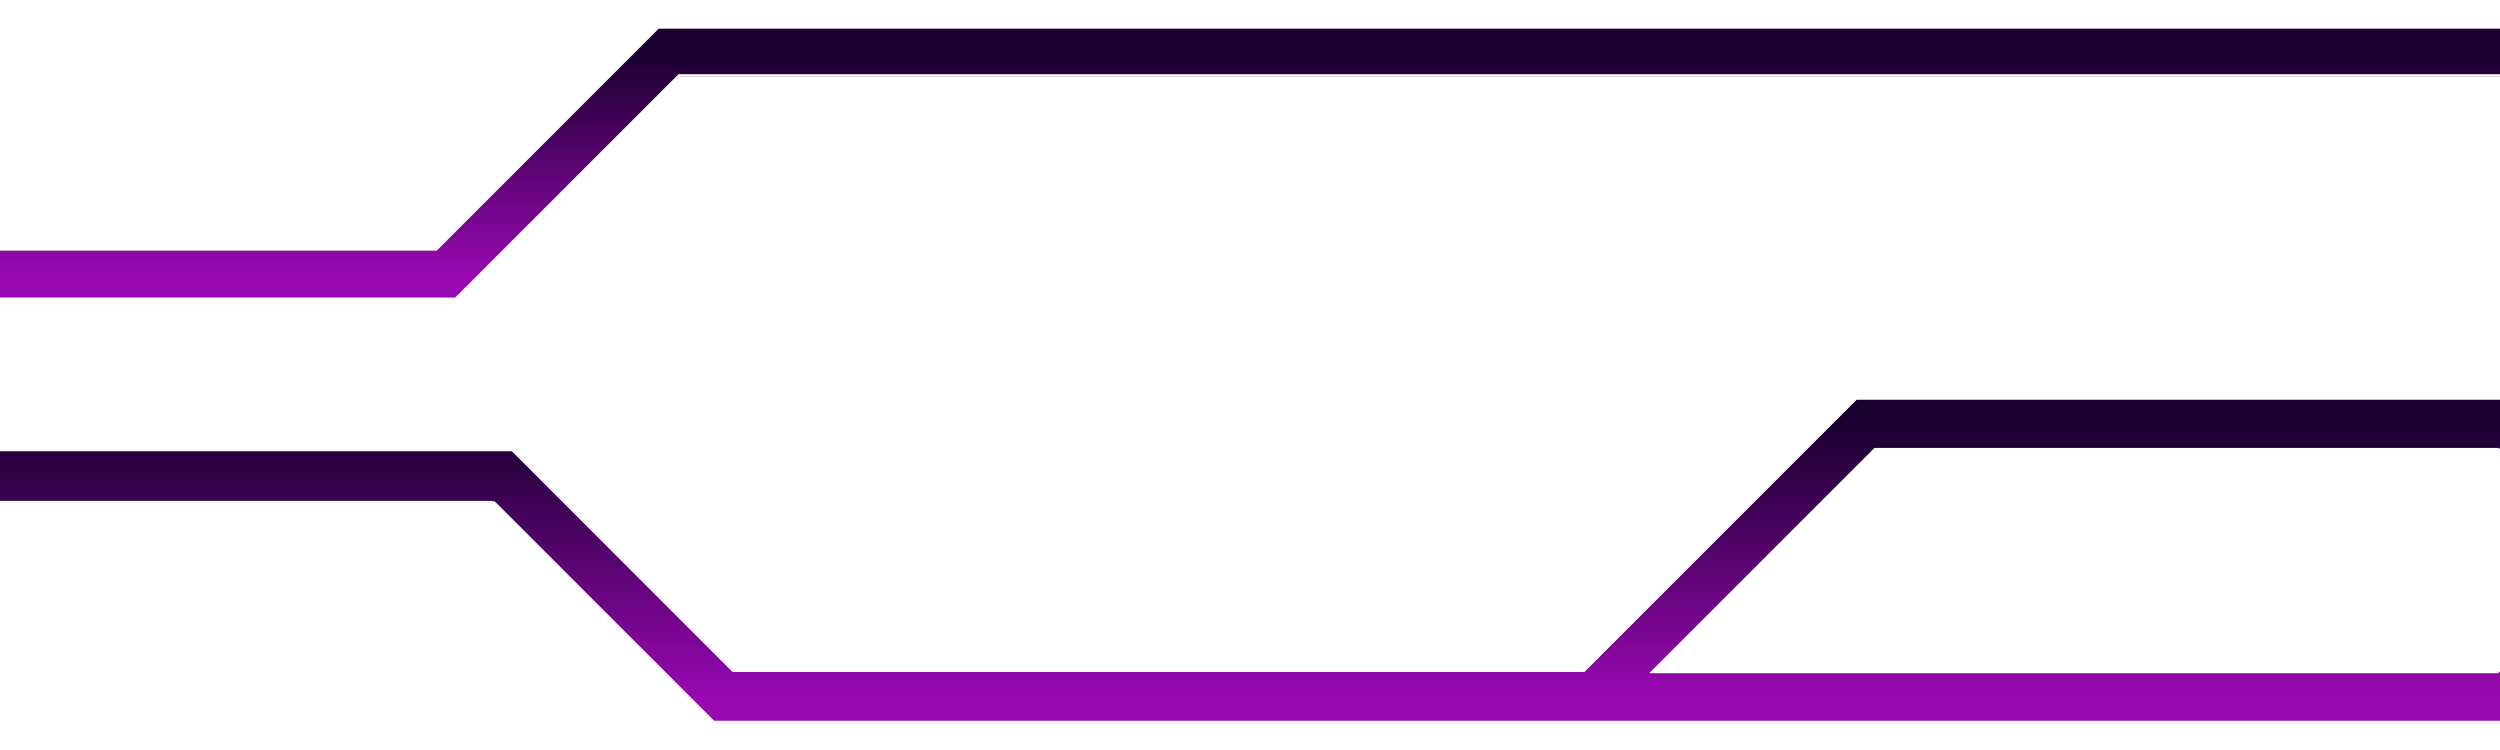 <svg width="1920" height="576" viewBox="0 0 1920 576" fill="none" xmlns="http://www.w3.org/2000/svg">
<g id="Group 5" filter="url(#filter0_d_112_31)">
<path id="pr&#195;&#169;parationTIC" d="M-11 365.5H385.5L555 535H1223L1432.5 325.5H1928.5" stroke="url(#paint0_linear_112_31)" stroke-width="38"/>
<path id="pr&#195;&#169;parationTIC_2" d="M-11 365.5H385.5L555 535H1223H1924.5" stroke="url(#paint1_linear_112_31)" stroke-width="38"/>
<path id="pr&#195;&#169;parationTIC_3" d="M-8 211H341.5L512.5 40H2088" stroke="url(#paint2_linear_112_31)" stroke-width="38"/>
<path id="Vector 36" d="M-1.5 345.5H393.5L563 515H1216.5L1425.5 306H1921.5" stroke="white" stroke-width="2"/>
<path id="Vector 35" d="M1919 516H1269L1440 345H1919" stroke="white" stroke-width="2"/>
<path id="Vector 32" d="M-3.5 229.5H350L521.5 58H1936" stroke="white" stroke-width="2"/>
<path id="Vector 33" d="M-5.5 191.5H335L505.5 21H1941" stroke="white" stroke-width="2"/>
<path id="Vector 34" d="M-2.5 386H379.5L548 554.5M548 554.5H1922.5M548 554.5H-55" stroke="white" stroke-width="2"/>
</g>
<defs>
<filter id="filter0_d_112_31" x="-74.6" y="0.4" width="2182.2" height="574.7" filterUnits="userSpaceOnUse" color-interpolation-filters="sRGB">
<feFlood flood-opacity="0" result="BackgroundImageFix"/>
<feColorMatrix in="SourceAlpha" type="matrix" values="0 0 0 0 0 0 0 0 0 0 0 0 0 0 0 0 0 0 127 0" result="hardAlpha"/>
<feOffset/>
<feGaussianBlur stdDeviation="9.8"/>
<feComposite in2="hardAlpha" operator="out"/>
<feColorMatrix type="matrix" values="0 0 0 0 0.542 0 0 0 0 0.74 0 0 0 0 1 0 0 0 0.7 0"/>
<feBlend mode="normal" in2="BackgroundImageFix" result="effect1_dropShadow_112_31"/>
<feBlend mode="normal" in="SourceGraphic" in2="effect1_dropShadow_112_31" result="shape"/>
</filter>
<linearGradient id="paint0_linear_112_31" x1="971" y1="326" x2="971" y2="535" gradientUnits="userSpaceOnUse">
<stop stop-color="#19002F"/>
<stop offset="1" stop-color="#9708B0"/>
</linearGradient>
<linearGradient id="paint1_linear_112_31" x1="971" y1="326" x2="971" y2="535" gradientUnits="userSpaceOnUse">
<stop stop-color="#19002F"/>
<stop offset="1" stop-color="#9708B0"/>
</linearGradient>
<linearGradient id="paint2_linear_112_31" x1="1040" y1="40" x2="1040" y2="211" gradientUnits="userSpaceOnUse">
<stop stop-color="#19002F"/>
<stop offset="1" stop-color="#9708B0"/>
</linearGradient>
</defs>
</svg>
